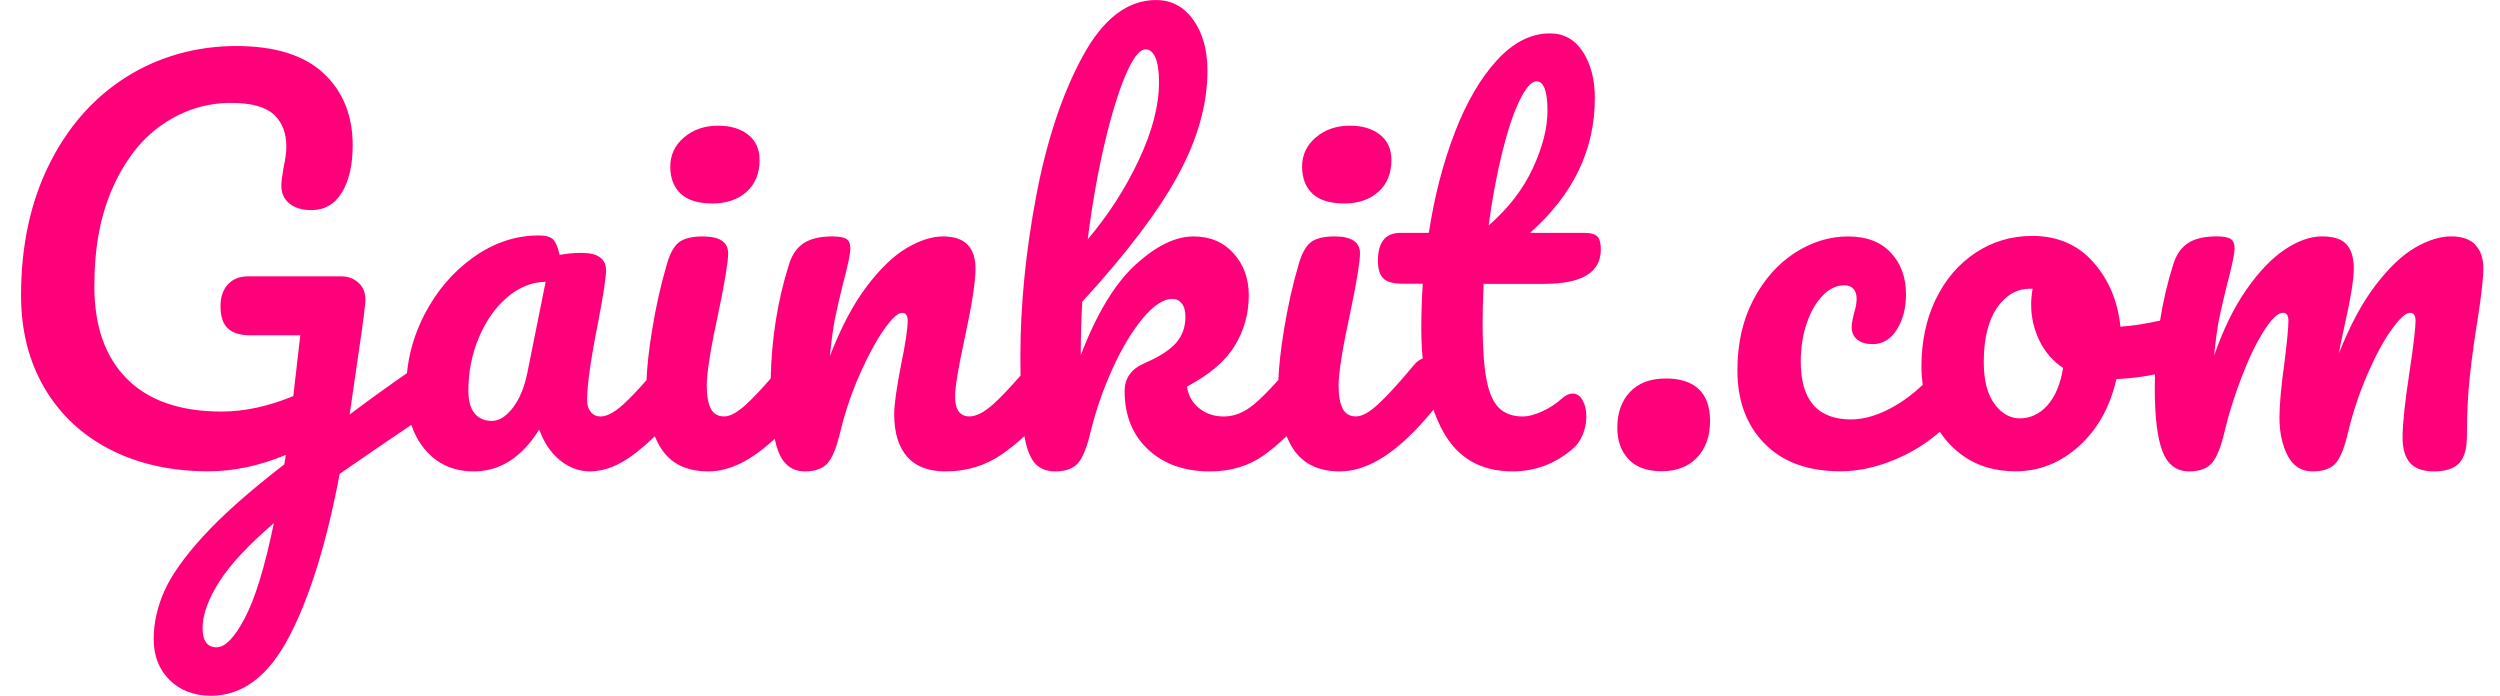 <svg width="115" height="32" viewBox="0 0 115 32" fill="none" xmlns="http://www.w3.org/2000/svg">
<g clip-path="url(#clip0_192_52926)">
<path d="M32.762 9.36C33.419 9.36 33.947 9.18 34.345 8.821C34.742 8.462 34.941 7.977 34.941 7.364C34.941 6.86 34.765 6.47 34.413 6.194C34.06 5.918 33.603 5.781 33.036 5.781C32.409 5.781 31.885 5.962 31.465 6.321C31.044 6.679 30.833 7.127 30.833 7.662C30.833 8.196 30.994 8.613 31.315 8.912C31.637 9.21 32.117 9.358 32.76 9.358L32.762 9.36Z" fill="#FF007A"/>
<path d="M61.825 9.36C62.482 9.36 63.01 9.18 63.408 8.821C63.805 8.462 64.004 7.977 64.004 7.364C64.004 6.86 63.828 6.47 63.476 6.194C63.123 5.918 62.666 5.781 62.099 5.781C61.472 5.781 60.948 5.962 60.528 6.321C60.107 6.679 59.896 7.127 59.896 7.662C59.896 8.196 60.057 8.613 60.378 8.912C60.7 9.21 61.18 9.358 61.823 9.358L61.825 9.36Z" fill="#FF007A"/>
<path d="M72.949 10.712H70.381C72.368 8.954 73.363 6.889 73.363 4.518C73.363 3.663 73.18 2.952 72.813 2.385C72.446 1.82 71.941 1.536 71.3 1.536C70.428 1.536 69.613 1.948 68.856 2.775C68.1 3.601 67.454 4.71 66.918 6.101C66.382 7.493 65.984 9.03 65.725 10.712H64.418C63.729 10.712 63.385 11.141 63.385 11.996C63.385 12.363 63.465 12.631 63.625 12.8C63.786 12.969 64.096 13.052 64.554 13.052H65.448C65.403 13.74 65.38 14.42 65.38 15.094C65.38 15.585 65.401 16.05 65.444 16.494C65.307 16.542 65.177 16.632 65.06 16.77C64.372 17.596 63.822 18.2 63.409 18.581C62.997 18.965 62.653 19.155 62.377 19.155C62.086 19.155 61.88 19.033 61.758 18.788C61.636 18.543 61.575 18.192 61.575 17.732C61.575 17.137 61.758 15.997 62.125 14.315C62.416 12.924 62.56 12.037 62.56 11.654C62.56 11.134 62.17 10.875 61.39 10.875C60.885 10.875 60.518 10.967 60.289 11.151C60.06 11.334 59.877 11.67 59.739 12.16C59.462 13.094 59.237 14.099 59.062 15.177C58.914 16.081 58.829 16.848 58.805 17.477C58.362 17.973 57.983 18.351 57.673 18.608C57.23 18.974 56.771 19.158 56.297 19.158C55.853 19.158 55.475 19.031 55.162 18.78C54.848 18.528 54.66 18.195 54.6 17.781C55.641 17.231 56.374 16.604 56.801 15.899C57.23 15.196 57.444 14.424 57.444 13.583C57.444 12.818 57.211 12.175 56.745 11.655C56.279 11.136 55.663 10.876 54.899 10.876C54.072 10.876 53.186 11.308 52.238 12.172C51.29 13.036 50.449 14.424 49.715 16.334C49.715 15.493 49.737 14.675 49.783 13.88C51.817 11.662 53.285 9.723 54.188 8.064C55.09 6.405 55.542 4.803 55.542 3.259C55.542 2.296 55.324 1.512 54.887 0.908C54.452 0.304 53.882 0.002 53.178 0.002C51.863 0.002 50.734 0.87 49.794 2.606C48.854 4.341 48.143 6.486 47.661 9.04C47.179 11.594 46.938 14.049 46.938 16.403C46.938 16.711 46.94 17 46.945 17.275C46.438 17.857 46.02 18.299 45.688 18.593C45.268 18.968 44.904 19.155 44.599 19.155C44.156 19.155 43.933 18.849 43.933 18.237C43.933 17.809 44.078 16.93 44.368 15.599C44.705 14.039 44.873 12.961 44.873 12.365C44.873 11.371 44.377 10.875 43.383 10.875C42.878 10.875 42.324 11.05 41.72 11.402C41.116 11.755 40.501 12.342 39.874 13.169C39.248 13.995 38.681 15.065 38.176 16.38C38.238 15.708 38.314 15.141 38.405 14.683C38.498 14.224 38.619 13.69 38.772 13.078C39.001 12.222 39.116 11.67 39.116 11.427C39.116 11.212 39.055 11.068 38.933 10.99C38.811 10.914 38.597 10.875 38.29 10.875C37.723 10.875 37.285 10.979 36.971 11.185C36.658 11.391 36.432 11.716 36.294 12.16C35.769 13.825 35.491 15.575 35.453 17.409C35.014 17.916 34.643 18.307 34.345 18.583C33.932 18.966 33.588 19.156 33.312 19.156C33.022 19.156 32.815 19.035 32.694 18.789C32.572 18.544 32.51 18.194 32.51 17.734C32.51 17.138 32.694 15.998 33.06 14.316C33.351 12.925 33.495 12.039 33.495 11.655C33.495 11.136 33.106 10.876 32.325 10.876C31.82 10.876 31.453 10.969 31.224 11.152C30.995 11.336 30.812 11.672 30.674 12.162C30.398 13.096 30.172 14.101 29.997 15.179C29.849 16.088 29.763 16.856 29.74 17.487C29.318 17.966 28.963 18.338 28.678 18.596C28.266 18.971 27.914 19.158 27.623 19.158C27.44 19.158 27.29 19.09 27.177 18.952C27.063 18.814 27.005 18.63 27.005 18.401C27.005 17.713 27.18 16.49 27.532 14.73C27.761 13.523 27.877 12.758 27.877 12.436C27.877 11.901 27.501 11.633 26.753 11.633C26.401 11.633 26.065 11.664 25.743 11.725C25.667 11.389 25.571 11.155 25.456 11.026C25.34 10.896 25.115 10.831 24.779 10.831C23.723 10.831 22.725 11.164 21.785 11.829C20.845 12.495 20.092 13.375 19.525 14.467C19.08 15.328 18.812 16.227 18.718 17.167C17.903 17.729 17.026 18.361 16.085 19.067L16.336 17.323C16.596 15.596 16.749 14.487 16.796 13.997C16.841 13.584 16.754 13.266 16.531 13.045C16.309 12.824 16.029 12.712 15.693 12.712H11.404C11.021 12.712 10.716 12.834 10.487 13.079C10.258 13.325 10.143 13.661 10.143 14.089C10.143 14.563 10.258 14.904 10.487 15.11C10.716 15.317 11.045 15.421 11.474 15.421H13.813L13.492 18.22C12.346 18.694 11.243 18.931 10.188 18.931C8.292 18.931 6.842 18.43 5.842 17.429C4.84 16.427 4.34 15.008 4.34 13.174C4.34 11.339 4.631 9.852 5.212 8.574C5.793 7.298 6.561 6.337 7.517 5.695C8.474 5.053 9.509 4.733 10.626 4.733C11.544 4.733 12.198 4.908 12.588 5.26C12.977 5.613 13.172 6.109 13.172 6.751C13.172 6.996 13.127 7.332 13.034 7.761C12.972 8.128 12.941 8.387 12.941 8.54C12.941 8.892 13.068 9.167 13.32 9.366C13.571 9.566 13.904 9.665 14.318 9.665C14.93 9.665 15.4 9.394 15.729 8.85C16.057 8.308 16.223 7.585 16.223 6.683C16.223 5.306 15.776 4.202 14.88 3.367C13.985 2.534 12.643 2.117 10.854 2.117C9.065 2.117 7.301 2.596 5.795 3.551C4.288 4.507 3.108 5.853 2.25 7.589C1.397 9.318 0.968 11.318 0.968 13.581C0.968 15.201 1.327 16.623 2.046 17.848C2.765 19.072 3.773 20.015 5.074 20.681C6.373 21.346 7.879 21.679 9.592 21.679C10.755 21.679 11.94 21.428 13.148 20.923L13.079 21.359C11.474 22.598 10.232 23.699 9.352 24.663C8.472 25.626 7.873 26.475 7.551 27.209C7.23 27.943 7.069 28.669 7.069 29.388C7.069 30.167 7.314 30.799 7.803 31.281C8.292 31.763 8.927 32.003 9.707 32.003C11.161 32.003 12.36 31.093 13.308 29.274C14.257 27.454 15.029 24.962 15.625 21.796C16.976 20.864 18.07 20.116 18.919 19.543C19.061 19.958 19.26 20.328 19.525 20.65C20.09 21.338 20.848 21.683 21.796 21.683C23.004 21.683 24.006 21.041 24.802 19.755C25.016 20.351 25.332 20.822 25.753 21.166C26.173 21.51 26.636 21.683 27.141 21.683C27.799 21.683 28.479 21.415 29.183 20.881C29.503 20.637 29.815 20.364 30.12 20.069C30.203 20.268 30.3 20.455 30.411 20.627C30.862 21.33 31.585 21.683 32.578 21.683C33.572 21.683 34.562 21.182 35.635 20.186C35.682 20.405 35.738 20.6 35.801 20.765C36.038 21.377 36.447 21.683 37.028 21.683C37.502 21.683 37.85 21.556 38.072 21.304C38.293 21.052 38.49 20.567 38.657 19.848C38.886 18.914 39.188 18.028 39.563 17.187C39.938 16.346 40.305 15.669 40.663 15.158C41.022 14.646 41.301 14.389 41.501 14.389C41.67 14.389 41.753 14.513 41.753 14.757C41.753 15.123 41.654 15.789 41.454 16.752C41.24 17.852 41.133 18.617 41.133 19.046C41.133 19.903 41.331 20.556 41.728 21.007C42.126 21.458 42.716 21.684 43.495 21.684C44.458 21.684 45.318 21.424 46.076 20.905C46.435 20.658 46.783 20.377 47.12 20.065C47.205 20.54 47.331 20.908 47.499 21.168C47.719 21.512 48.069 21.684 48.542 21.684C49.017 21.684 49.364 21.558 49.587 21.306C49.807 21.054 50.004 20.569 50.171 19.849C50.416 18.856 50.752 17.888 51.181 16.948C51.609 16.008 52.072 15.239 52.569 14.643C53.066 14.047 53.52 13.748 53.934 13.748C54.103 13.748 54.244 13.816 54.358 13.954C54.472 14.092 54.53 14.299 54.53 14.573C54.53 15.047 54.384 15.448 54.095 15.778C53.804 16.107 53.322 16.416 52.65 16.706C52.038 16.966 51.733 17.395 51.733 17.991C51.733 19.108 52.092 20.002 52.811 20.674C53.53 21.348 54.478 21.684 55.655 21.684C56.618 21.684 57.453 21.433 58.156 20.927C58.5 20.681 58.841 20.393 59.182 20.065C59.266 20.267 59.363 20.455 59.474 20.629C59.925 21.332 60.648 21.684 61.641 21.684C62.956 21.684 64.37 20.759 65.885 18.908C65.903 18.887 65.919 18.864 65.936 18.841C66.064 19.205 66.215 19.546 66.388 19.859C67.061 21.075 68.124 21.683 69.577 21.683C70.587 21.683 71.488 21.355 72.284 20.697C72.513 20.514 72.685 20.285 72.8 20.009C72.915 19.733 72.972 19.45 72.972 19.16C72.972 18.869 72.915 18.62 72.8 18.414C72.685 18.208 72.535 18.104 72.352 18.104C72.183 18.104 72.016 18.18 71.847 18.333C71.573 18.578 71.266 18.776 70.93 18.929C70.594 19.082 70.303 19.158 70.058 19.158C69.584 19.158 69.212 19.025 68.946 18.757C68.678 18.489 68.486 18.046 68.373 17.427C68.257 16.807 68.2 15.948 68.2 14.846C68.2 14.417 68.215 13.821 68.246 13.057H71.045C72.772 13.057 73.638 12.529 73.638 11.474C73.638 11.183 73.584 10.985 73.477 10.878C73.37 10.771 73.194 10.717 72.949 10.717L72.949 10.712ZM50.803 6.64C51.116 5.303 51.441 4.239 51.777 3.452C52.113 2.664 52.419 2.27 52.694 2.27C52.892 2.27 53.046 2.4 53.153 2.659C53.261 2.919 53.314 3.294 53.314 3.783C53.314 4.853 53.004 6.046 52.385 7.361C51.767 8.676 50.983 9.892 50.035 11.009C50.233 9.434 50.489 7.978 50.803 6.639L50.803 6.64ZM11.268 28.422C10.794 29.325 10.357 29.776 9.961 29.776C9.532 29.776 9.318 29.477 9.318 28.881C9.318 28.285 9.574 27.563 10.086 26.759C10.597 25.957 11.435 25.058 12.597 24.064C12.185 26.068 11.74 27.521 11.266 28.423L11.268 28.422ZM24.251 17.182C24.113 17.84 23.892 18.367 23.585 18.765C23.279 19.163 22.959 19.361 22.623 19.361C22.287 19.361 22.022 19.245 21.832 19.017C21.64 18.788 21.545 18.435 21.545 17.961C21.545 17.106 21.705 16.294 22.027 15.529C22.348 14.765 22.78 14.149 23.322 13.683C23.865 13.217 24.457 12.975 25.1 12.961L24.251 17.182ZM68.476 10.37C68.645 9.131 68.855 8.003 69.108 6.986C69.36 5.97 69.627 5.174 69.912 4.601C70.194 4.028 70.451 3.741 70.68 3.741C71.016 3.741 71.184 4.192 71.184 5.095C71.184 5.89 70.959 6.774 70.507 7.744C70.056 8.715 69.379 9.59 68.478 10.371L68.476 10.37Z" fill="#FF007A"/>
<path d="M76.62 17.411C75.917 17.411 75.37 17.617 74.98 18.029C74.591 18.442 74.396 18.992 74.396 19.68C74.396 20.276 74.568 20.759 74.912 21.125C75.256 21.492 75.764 21.676 76.438 21.676C77.112 21.676 77.669 21.466 78.067 21.044C78.464 20.624 78.662 20.062 78.662 19.359C78.662 18.716 78.49 18.231 78.146 17.903C77.802 17.575 77.294 17.409 76.62 17.409L76.62 17.411Z" fill="#FF007A"/>
<path d="M113.861 11.251C113.609 10.999 113.237 10.873 112.749 10.873C112.26 10.873 111.693 11.045 111.098 11.389C110.502 11.733 109.893 12.311 109.274 13.121C108.656 13.932 108.092 14.979 107.587 16.265C107.633 15.989 107.717 15.576 107.839 15.026C108.13 13.742 108.274 12.855 108.274 12.365C108.274 11.875 108.164 11.487 107.941 11.242C107.719 10.996 107.341 10.874 106.807 10.874C106.272 10.874 105.701 11.078 105.097 11.482C104.493 11.888 103.904 12.503 103.33 13.328C102.757 14.154 102.264 15.162 101.851 16.356C101.913 15.684 101.989 15.12 102.08 14.67C102.173 14.219 102.295 13.688 102.447 13.076C102.676 12.22 102.791 11.668 102.791 11.425C102.791 11.211 102.73 11.066 102.608 10.988C102.486 10.912 102.272 10.873 101.965 10.873C101.398 10.873 100.96 10.977 100.647 11.183C100.333 11.389 100.108 11.714 99.97 12.159C99.704 13 99.502 13.864 99.363 14.748C98.679 14.899 98.07 14.993 97.539 15.028C97.418 13.851 97 12.86 96.289 12.056C95.578 11.254 94.641 10.852 93.479 10.852C92.531 10.852 91.667 11.108 90.886 11.62C90.107 12.133 89.495 12.844 89.051 13.753C88.608 14.662 88.386 15.7 88.386 16.862C88.386 17.151 88.407 17.432 88.444 17.706C88.027 18.096 87.606 18.416 87.181 18.663C86.455 19.083 85.778 19.294 85.152 19.294C83.606 19.294 82.835 18.408 82.835 16.633C82.835 15.99 82.927 15.403 83.111 14.867C83.294 14.331 83.54 13.907 83.845 13.594C84.15 13.281 84.48 13.123 84.832 13.123C85.015 13.123 85.157 13.177 85.256 13.284C85.355 13.391 85.405 13.544 85.405 13.743C85.405 13.943 85.366 14.156 85.29 14.386C85.273 14.448 85.251 14.547 85.222 14.685C85.191 14.823 85.176 14.945 85.176 15.052C85.176 15.297 85.264 15.487 85.439 15.625C85.614 15.763 85.848 15.831 86.139 15.831C86.598 15.831 86.969 15.61 87.251 15.166C87.533 14.722 87.675 14.18 87.675 13.537C87.675 12.758 87.441 12.118 86.975 11.621C86.509 11.125 85.855 10.876 85.014 10.876C84.173 10.876 83.34 11.128 82.559 11.633C81.78 12.138 81.145 12.857 80.654 13.789C80.164 14.722 79.921 15.807 79.921 17.046C79.921 18.437 80.338 19.557 81.171 20.406C82.004 21.256 83.169 21.679 84.669 21.679C85.601 21.679 86.569 21.439 87.571 20.957C88.176 20.666 88.728 20.299 89.232 19.859C89.534 20.315 89.912 20.702 90.37 21.014C91.019 21.457 91.803 21.679 92.721 21.679C93.807 21.679 94.778 21.293 95.633 20.522C96.489 19.749 97.064 18.721 97.354 17.437C97.978 17.411 98.567 17.336 99.13 17.223C99.124 17.424 99.119 17.625 99.119 17.828C99.119 19.174 99.237 20.153 99.475 20.765C99.712 21.377 100.121 21.683 100.702 21.683C101.176 21.683 101.523 21.556 101.746 21.304C101.967 21.052 102.163 20.567 102.33 19.848C102.528 19.021 102.793 18.18 103.123 17.325C103.451 16.469 103.792 15.765 104.144 15.214C104.496 14.664 104.787 14.388 105.016 14.388C105.185 14.388 105.267 14.511 105.267 14.755C105.267 15.062 105.206 15.703 105.084 16.682C104.931 17.783 104.855 18.624 104.855 19.205C104.855 19.893 104.982 20.478 105.233 20.96C105.485 21.442 105.865 21.683 106.368 21.683C106.871 21.683 107.212 21.561 107.435 21.316C107.656 21.07 107.852 20.582 108.019 19.848C108.248 18.914 108.547 18.028 108.914 17.187C109.281 16.346 109.648 15.669 110.015 15.157C110.382 14.646 110.664 14.389 110.864 14.389C111.033 14.389 111.115 14.513 111.115 14.756C111.115 15.092 111.023 15.873 110.839 17.096C110.625 18.504 110.518 19.512 110.518 20.124C110.518 20.643 110.633 21.033 110.862 21.294C111.091 21.554 111.458 21.684 111.963 21.684C112.499 21.684 112.883 21.557 113.122 21.306C113.359 21.054 113.478 20.637 113.478 20.056C113.478 19.031 113.523 18.102 113.616 17.268C113.708 16.435 113.83 15.552 113.983 14.618C114.151 13.518 114.234 12.768 114.234 12.37C114.234 11.881 114.108 11.509 113.856 11.258L113.861 11.251ZM94.179 18.65C93.82 19.047 93.394 19.245 92.906 19.245C92.463 19.245 92.076 19.025 91.746 18.58C91.417 18.137 91.253 17.494 91.253 16.653C91.253 15.583 91.456 14.753 91.86 14.164C92.264 13.575 92.774 13.281 93.386 13.281H93.502C93.456 13.526 93.433 13.771 93.433 14.014C93.433 14.596 93.56 15.146 93.812 15.666C94.063 16.185 94.427 16.606 94.901 16.927C94.778 17.677 94.537 18.25 94.179 18.648L94.179 18.65Z" fill="#FF007A"/>
</g>
<defs>
<clipPath id="clip0_192_52926">
<rect width="113.273" height="32" fill="white" transform="translate(0.968)"/>
</clipPath>
</defs>
</svg>

